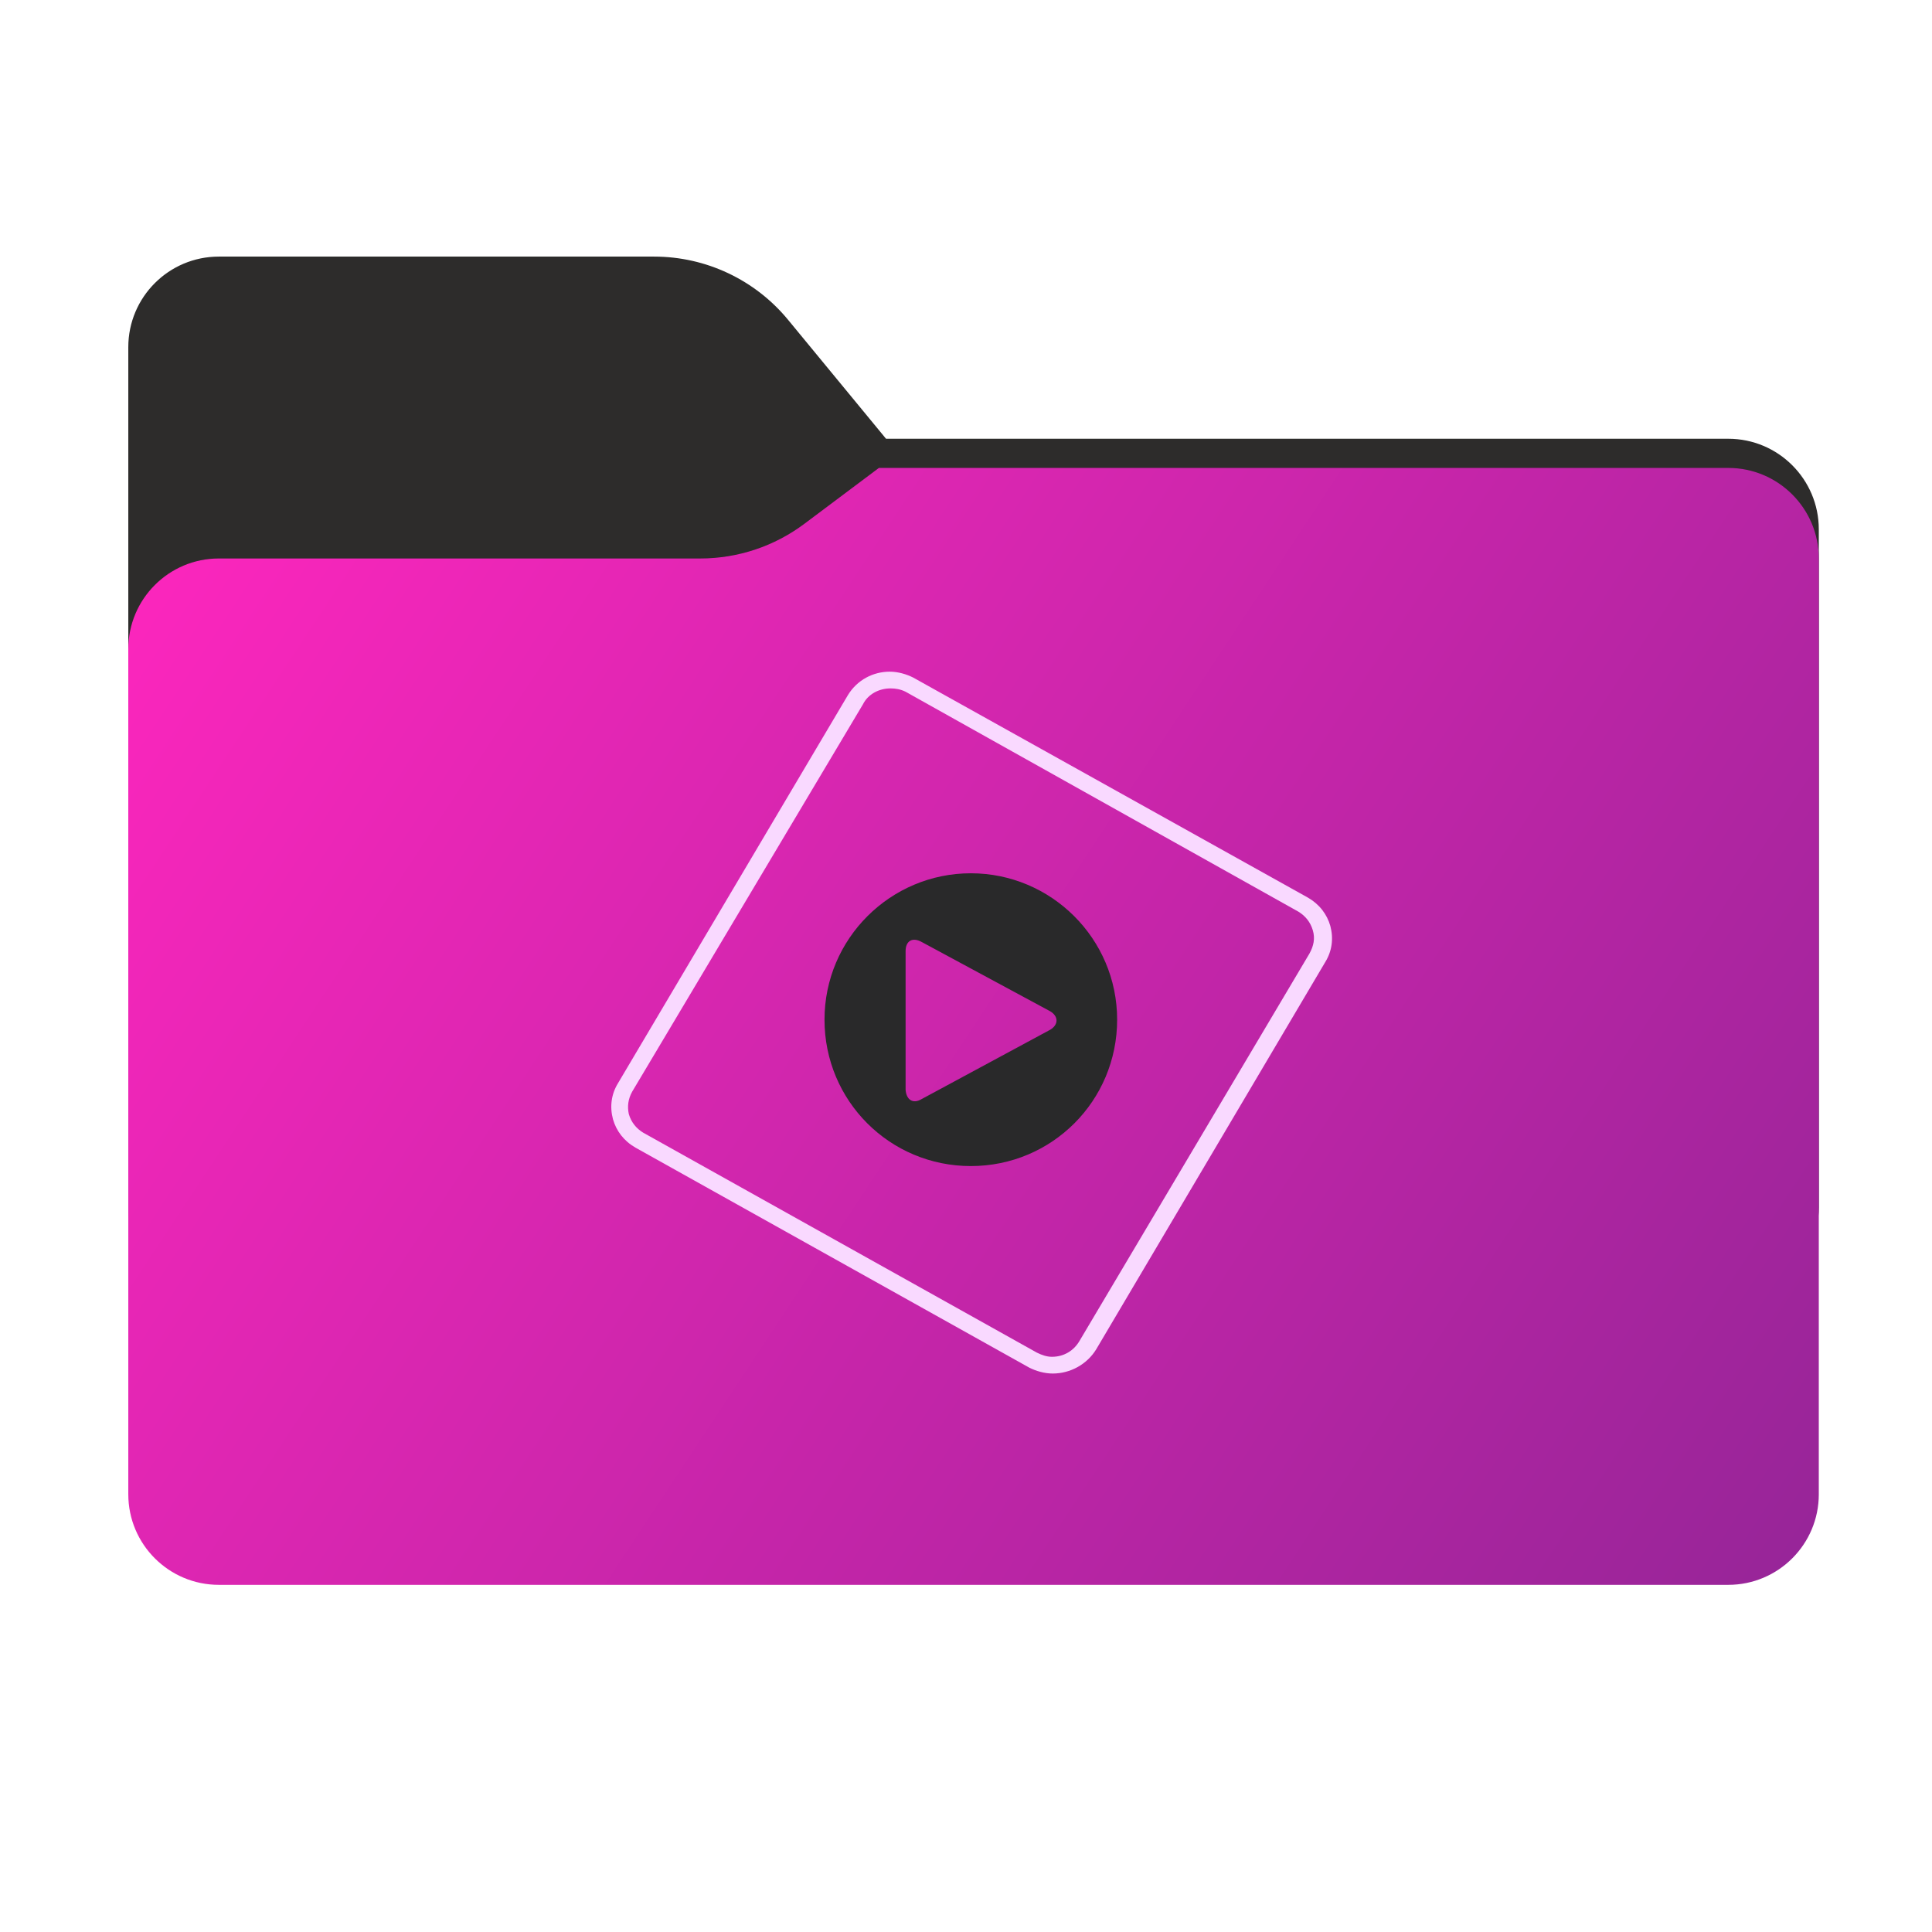 <svg width="256" height="256" viewBox="0 0 256 256" fill="none" xmlns="http://www.w3.org/2000/svg">
<path fill-rule="evenodd" clip-rule="evenodd" d="M104.425 42.378C100.056 37.073 93.544 34 86.671 34H29C22.373 34 17 39.373 17 46V58.137V68.2V160C17 166.627 22.373 172 29 172H229C235.627 172 241 166.627 241 160V70.137C241 63.51 235.627 58.137 229 58.137H117.404L104.425 42.378Z" fill="#2D2C2B"/>
<mask id="mask0_539_13051" style="mask-type:alpha" maskUnits="userSpaceOnUse" x="17" y="34" width="224" height="138">
<path fill-rule="evenodd" clip-rule="evenodd" d="M104.425 42.378C100.056 37.073 93.544 34 86.671 34H29C22.373 34 17 39.373 17 46V58.137V68.2V160C17 166.627 22.373 172 29 172H229C235.627 172 241 166.627 241 160V70.137C241 63.51 235.627 58.137 229 58.137H117.404L104.425 42.378Z" fill="url(#paint0_linear_539_13051)"/>
</mask>
<g mask="url(#mask0_539_13051)">
<g style="mix-blend-mode:multiply" filter="url(#filter0_f_539_13051)">
<path fill-rule="evenodd" clip-rule="evenodd" d="M92.789 74C97.764 74 102.605 72.387 106.586 69.402L116.459 62H229C235.627 62 241 67.373 241 74V108V160C241 166.627 235.627 172 229 172H29C22.373 172 17 166.627 17 160L17 108V86C17 79.373 22.373 74 29 74H87H92.789Z" fill="black" fill-opacity="0.3"/>
</g>
</g>
<g filter="url(#filter1_ii_539_13051)">
<path fill-rule="evenodd" clip-rule="evenodd" d="M92.789 74C97.764 74 102.605 72.387 106.586 69.402L116.459 62H229C235.627 62 241 67.373 241 74V108V198C241 204.627 235.627 210 229 210H29C22.373 210 17 204.627 17 198L17 108V86C17 79.373 22.373 74 29 74H87H92.789Z" fill="url(#paint1_linear_539_13051)"/>
</g>
<path d="M118.003 91.217C116.452 91.217 115.012 91.993 114.347 93.323L83.77 144.645C83.216 145.642 83.105 146.64 83.326 147.638C83.659 148.746 84.324 149.522 85.21 150.076L137.391 179.229C138.056 179.561 138.72 179.783 139.385 179.783C140.936 179.783 142.265 179.007 143.041 177.677L173.507 126.355C174.061 125.358 174.283 124.36 173.951 123.251C173.618 122.143 172.954 121.367 172.067 120.813L119.997 91.66C119.332 91.328 118.668 91.217 118.003 91.217ZM139.496 182C138.388 182 137.28 181.667 136.394 181.224L84.213 152.072C82.662 151.185 81.665 149.855 81.222 148.303C80.778 146.64 81 144.977 81.886 143.536L112.353 92.104C113.571 90.109 115.676 89 117.892 89C119 89 120.108 89.332 120.994 89.776L173.286 118.928C174.837 119.815 175.834 121.145 176.277 122.697C176.72 124.36 176.499 126.023 175.612 127.464L145.257 178.785C144.038 180.781 141.822 182 139.496 182Z" fill="#F9D9FF"/>
<path d="M128.639 115.714C118.003 115.714 109.251 124.36 109.251 135.112C109.251 145.864 117.892 154.51 128.639 154.51C139.385 154.51 148.027 145.864 148.027 135.112C148.027 124.36 139.274 115.714 128.639 115.714ZM139.164 136.442L122.102 145.643C120.994 146.308 120.108 145.753 119.997 144.423V126.023C119.997 124.693 120.884 124.138 122.102 124.804L139.164 134.004C140.271 134.669 140.271 135.777 139.164 136.442Z" fill="#29292A"/>
<defs>
<filter id="filter0_f_539_13051" x="-20" y="25" width="298" height="184" filterUnits="userSpaceOnUse" color-interpolation-filters="sRGB">
<feFlood flood-opacity="0" result="BackgroundImageFix"/>
<feBlend mode="normal" in="SourceGraphic" in2="BackgroundImageFix" result="shape"/>
<feGaussianBlur stdDeviation="18.5" result="effect1_foregroundBlur_539_13051"/>
</filter>
<filter id="filter1_ii_539_13051" x="17" y="62" width="224" height="148" filterUnits="userSpaceOnUse" color-interpolation-filters="sRGB">
<feFlood flood-opacity="0" result="BackgroundImageFix"/>
<feBlend mode="normal" in="SourceGraphic" in2="BackgroundImageFix" result="shape"/>
<feColorMatrix in="SourceAlpha" type="matrix" values="0 0 0 0 0 0 0 0 0 0 0 0 0 0 0 0 0 0 127 0" result="hardAlpha"/>
<feOffset dy="4"/>
<feComposite in2="hardAlpha" operator="arithmetic" k2="-1" k3="1"/>
<feColorMatrix type="matrix" values="0 0 0 0 1 0 0 0 0 1 0 0 0 0 1 0 0 0 0.25 0"/>
<feBlend mode="normal" in2="shape" result="effect1_innerShadow_539_13051"/>
<feColorMatrix in="SourceAlpha" type="matrix" values="0 0 0 0 0 0 0 0 0 0 0 0 0 0 0 0 0 0 127 0" result="hardAlpha"/>
<feOffset dy="-4"/>
<feComposite in2="hardAlpha" operator="arithmetic" k2="-1" k3="1"/>
<feColorMatrix type="matrix" values="0 0 0 0 0 0 0 0 0 0 0 0 0 0 0 0 0 0 0.9 0"/>
<feBlend mode="soft-light" in2="effect1_innerShadow_539_13051" result="effect2_innerShadow_539_13051"/>
</filter>
<linearGradient id="paint0_linear_539_13051" x1="17" y1="34" x2="197.768" y2="215.142" gradientUnits="userSpaceOnUse">
<stop stop-color="#05815D"/>
<stop offset="1" stop-color="#0C575F"/>
</linearGradient>
<linearGradient id="paint1_linear_539_13051" x1="17" y1="62" x2="241" y2="210" gradientUnits="userSpaceOnUse">
<stop stop-color="#FF26BE"/>
<stop offset="1" stop-color="#962598"/>
</linearGradient>
</defs>
</svg>
